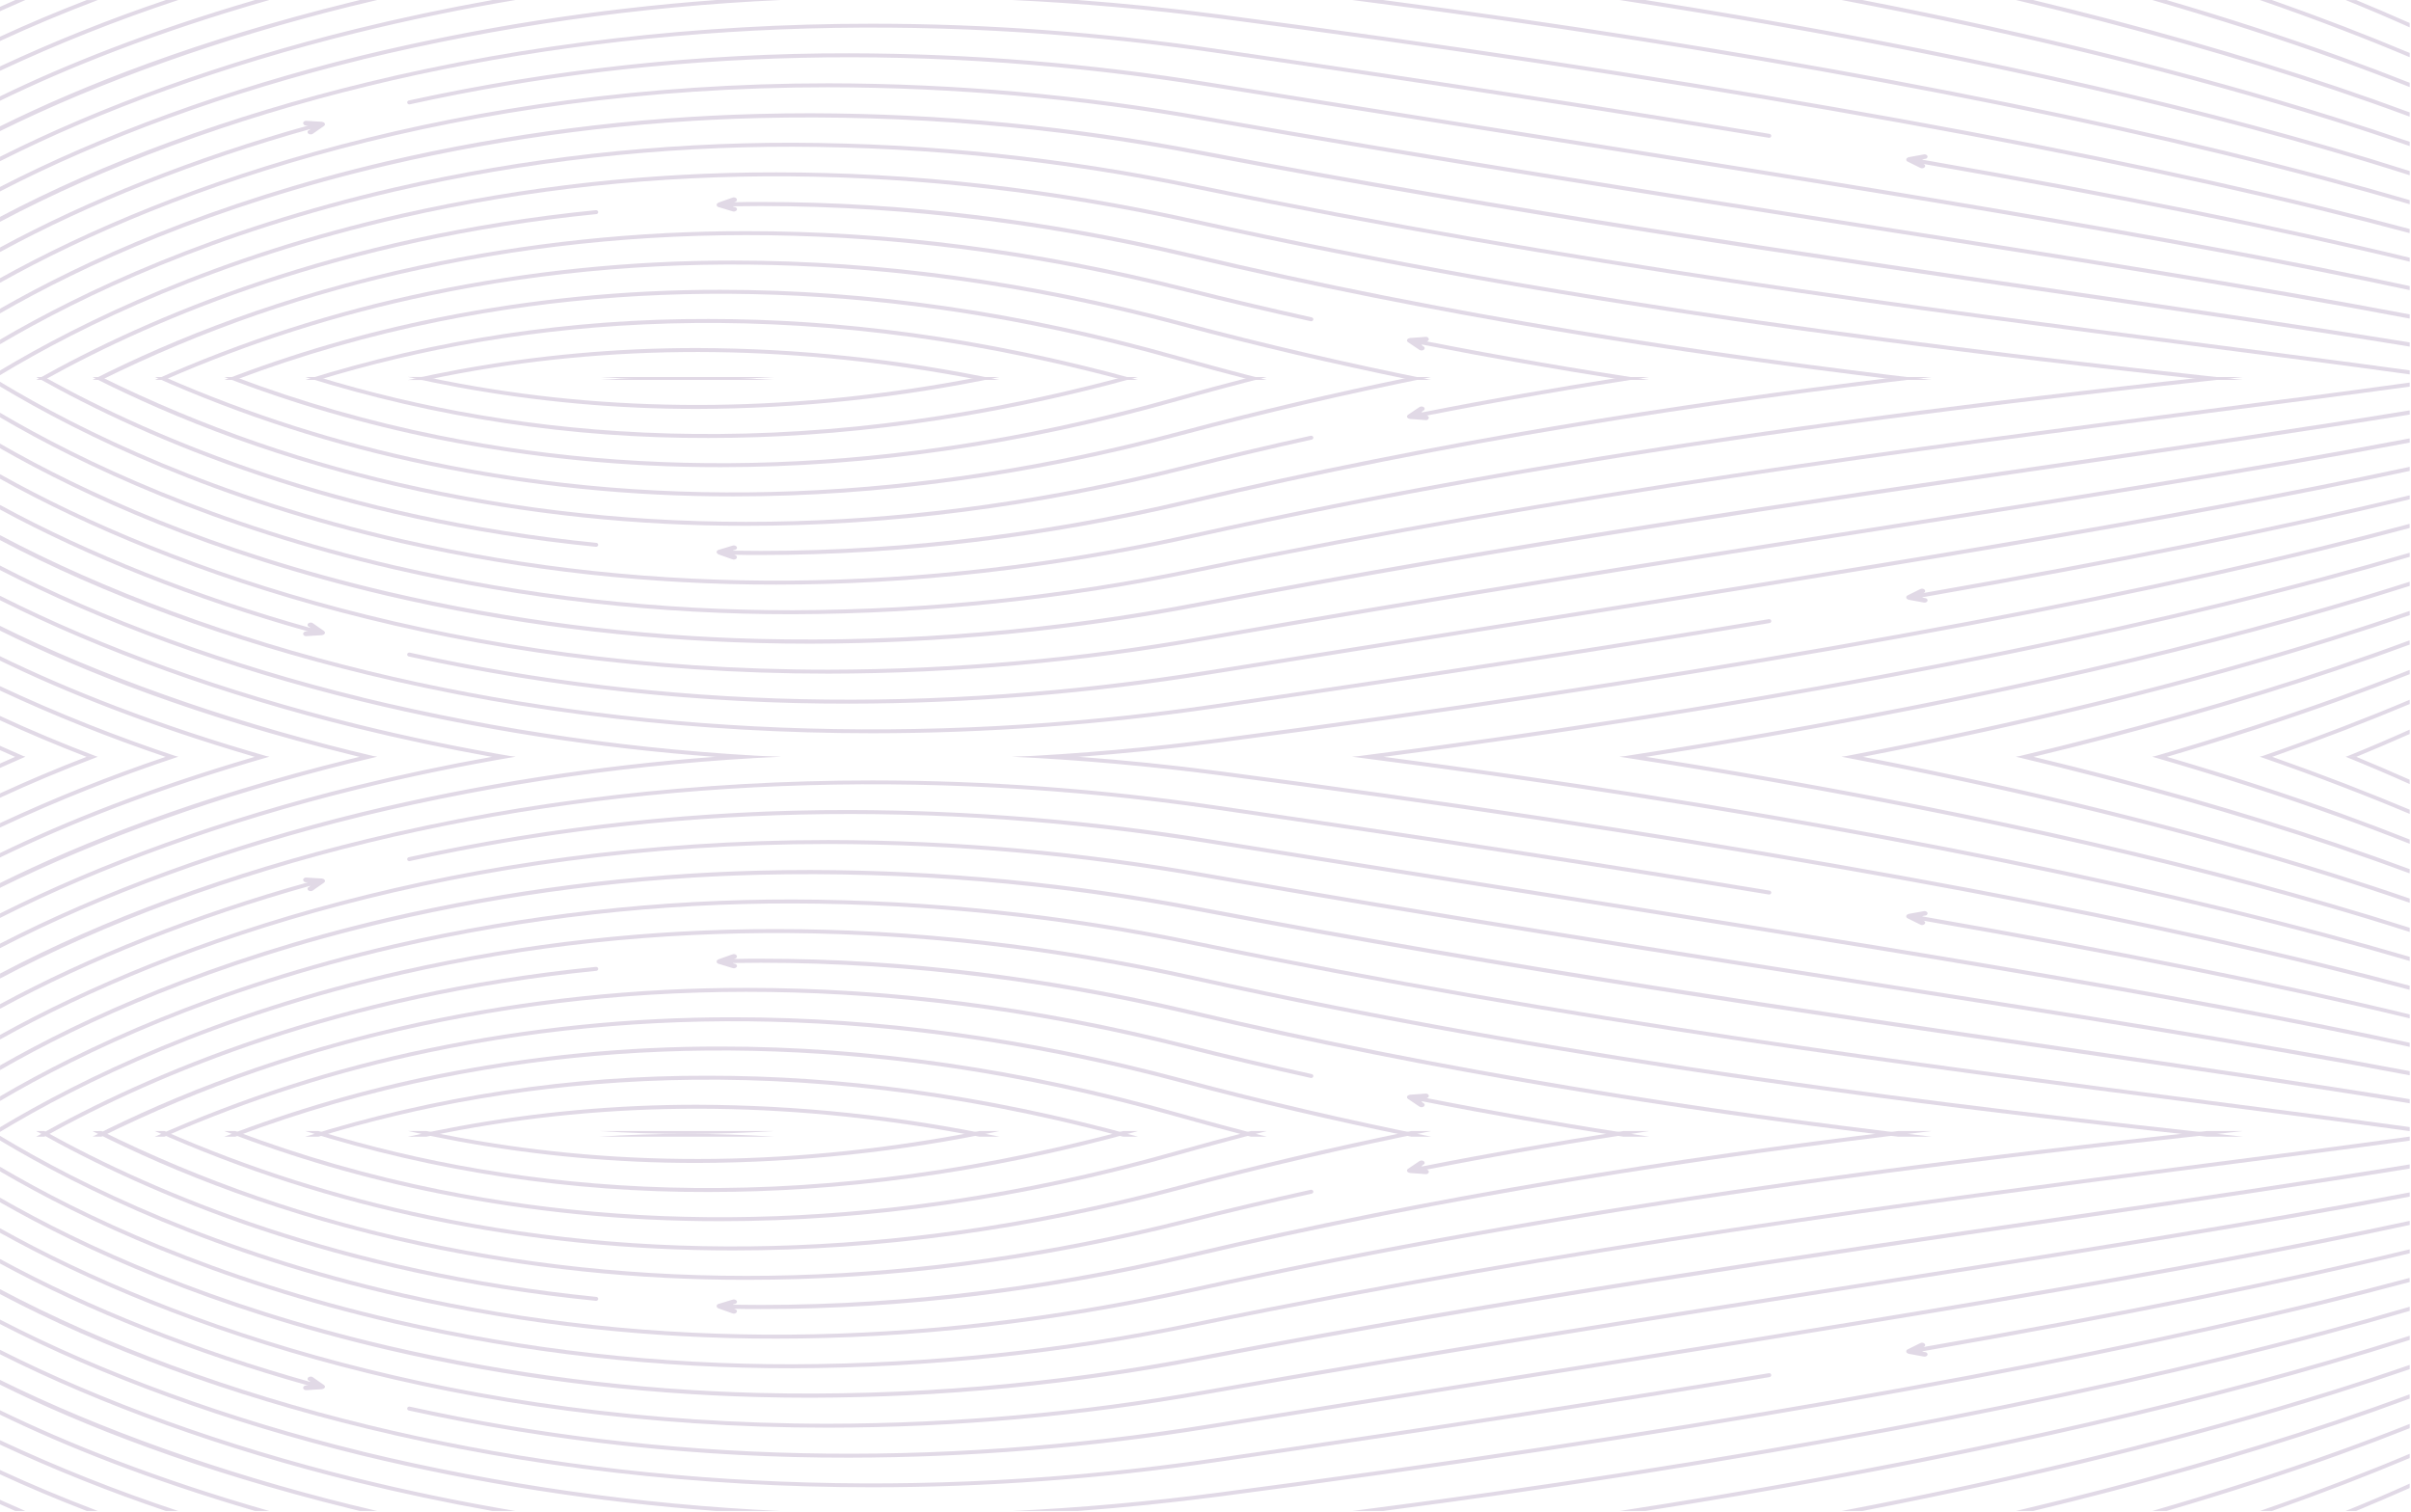 <svg viewBox="0 0 1177 738" fill="none" xmlns="http://www.w3.org/2000/svg" xmlns:anim="http://www.w3.org/2000/anim" anim="" anim:transform-origin="50% 50%" anim:duration="0.5" anim:ease="power1.inOut">
  <g id="d00de3fab60a21932ce262bcfdd9612d">
    <g id="ca9a841d718c58d23d52e63fc9a2b879" clip-path="url(#clip0_328_9254)">
      <path id="c4728f99641fe8d9ad870a5659996b0d" d="M12.331 369.578H7.508C4.977 368.473 2.461 367.356 -0.014 366.239V364.108C4.031 365.932 8.146 367.746 12.331 369.552V369.578ZM1176.34 358.363C1167.84 362.132 1159.14 365.861 1150.24 369.552H1145.12L1145.81 369.276C1156.3 365.024 1166.49 360.672 1176.37 356.22L1176.34 358.363ZM47.73 369.552H42.334C27.486 363.806 13.324 357.824 -0.014 351.67V349.54C14.899 356.456 30.814 363.127 47.73 369.552ZM1176.37 343.729C1166.12 348.024 1155.57 352.266 1144.73 356.456C1133.12 360.927 1121.22 365.309 1109.02 369.604H1103.12C1117.1 364.775 1130.71 359.809 1143.95 354.708C1155.13 350.413 1165.94 346.06 1176.37 341.651V343.729ZM87.058 369.578H81.004C53.365 360.253 26.323 349.431 0.014 337.168V335.012C28.241 348.216 57.311 359.76 87.058 369.578ZM1176.37 329.161C1165.52 333.456 1154.34 337.69 1142.82 341.862C1115.96 351.565 1087.4 360.848 1057.62 369.578H1050.68C1082.46 360.374 1113.04 350.54 1142.06 340.061C1153.89 335.792 1165.32 331.462 1176.37 327.071V329.161ZM131.545 369.578H124.555C72.826 354.405 31.82 338.023 -0.028 322.521V320.365C33.134 336.511 76.321 353.787 131.503 369.578H131.545ZM1176.37 314.698C1164.97 318.923 1153.14 323.108 1140.87 327.254C1095.06 342.73 1045.12 356.929 992.508 369.578H984.12C1039.55 356.43 1092.09 341.665 1140.13 325.44C1152.65 321.207 1164.71 316.938 1176.31 312.634L1176.37 314.698ZM171.712 366.593C175.757 367.584 179.9 368.579 184.141 369.578H175.752L171.138 368.447C96.425 349.974 40.516 327.978 -0.042 307.874V305.547C48.373 329.476 107.82 350.802 171.656 366.593H171.712ZM1176.37 300.34C1164.4 304.469 1151.93 308.571 1138.94 312.647C1070.62 334.105 992.424 353.406 909.169 369.578H898.977C985.797 353.025 1067.39 333.092 1138.3 310.819C1151.44 306.691 1164.13 302.505 1176.37 298.263V300.34ZM174.298 353.59C199.65 359.84 225.5 365.178 251.849 369.604H240.581C217.951 365.555 195.684 360.839 173.781 355.457C109.344 339.6 49.017 317.735 0.014 293.056V290.874C49.031 315.671 109.581 337.668 174.298 353.59ZM1176.37 286.062C1163.81 290.076 1150.7 294.069 1137.03 298.04C1042.48 325.532 926.589 350.211 803.181 369.578H790.598C918.508 349.948 1038.83 324.572 1136.41 296.199C1150.31 292.167 1163.63 288.104 1176.37 284.011V286.062ZM177.01 340.574C243.862 356.721 312.286 366.439 381.227 369.578H349.827C291.31 365.293 233.303 356.213 176.465 342.441C111.133 326.452 49.646 303.904 -0.014 278.304V276.109C49.66 301.839 111.371 324.52 176.982 340.534L177.01 340.574ZM1176.37 271.875C1163.24 275.732 1149.48 279.584 1135.1 283.432C1011.16 316.578 850.058 346.674 675.131 369.578H660.116C840.663 346.464 1007.23 315.671 1134.57 281.578C1149.16 277.678 1163.11 273.768 1176.4 269.85L1176.37 271.875ZM1176.37 257.78C1162.71 261.444 1148.31 265.126 1133.17 268.825C998.492 301.695 812.268 334.144 594.616 362.583C571.771 365.564 548.908 367.895 526.026 369.578H494.066C527.443 368 560.866 365.033 594.336 360.677C811.905 332.251 998.045 299.841 1132.6 266.971C1147.91 263.228 1162.48 259.494 1176.31 255.769L1176.37 257.78ZM1176.37 243.764C1113.57 258.99 1034.46 274.873 938.361 291.623C938.629 291.79 938.936 291.894 939.255 291.926L939.899 292.018C940.064 292.032 940.225 292.078 940.372 292.153C940.518 292.228 940.647 292.33 940.75 292.453C940.854 292.576 940.929 292.717 940.973 292.868C941.016 293.02 941.026 293.177 941.003 293.332C940.852 293.656 940.583 293.919 940.245 294.073C939.907 294.228 939.521 294.263 939.158 294.174L931.902 292.859C931.487 292.767 931.11 292.566 930.811 292.281C930.705 292.157 930.631 292.011 930.595 291.855C930.559 291.699 930.562 291.538 930.604 291.383C930.646 291.229 930.726 291.086 930.837 290.965C930.948 290.845 931.088 290.751 931.244 290.69L937.48 287.6C937.818 287.429 938.206 287.367 938.585 287.424C938.964 287.481 939.313 287.654 939.577 287.916C939.708 288.058 939.793 288.233 939.82 288.42C939.847 288.607 939.816 288.797 939.731 288.968C939.558 289.234 939.291 289.435 938.976 289.533C1035.72 272.677 1114.17 256.912 1176.37 241.832V243.764ZM1176.37 229.919C1062.61 254.546 905.478 279.369 730.033 307.085C684.736 314.238 637.886 321.64 590.659 329.227C532.474 338.659 473.545 343.449 414.502 343.545C342.146 343.672 270.017 335.943 199.547 320.51C199.285 320.447 199.059 320.292 198.916 320.076C198.772 319.861 198.723 319.601 198.778 319.352C198.842 319.104 199.006 318.889 199.236 318.754C199.466 318.619 199.744 318.574 200.009 318.629C324.298 346.03 455.633 348.949 590.366 327.32C637.593 319.747 684.456 312.345 729.754 305.179C900.417 278.225 1061.62 252.758 1176.01 228L1176.43 227.908L1176.37 229.919ZM1176.37 216.075C1102.2 230.196 1009.56 244.659 905.59 260.896C809.039 276.017 699.625 293.109 588.66 312.542C527.914 323.323 466.239 328.798 404.421 328.898C224.797 328.898 84.821 280.921 0.014 233.759V231.524C84.43 278.751 224.405 326.978 404.366 326.978C466.094 326.876 527.68 321.409 588.338 310.649C699.304 291.163 808.745 274.084 905.296 259.003C1007.48 243.028 1101.07 228.421 1176.37 214.037V216.075ZM1176.37 202.388C1127.77 210.276 1071 218.586 1007.86 227.763C881.473 246.171 738.212 266.971 586.689 295.87C523.817 307.976 459.817 314.143 395.642 314.278C387.253 314.278 378.865 314.168 370.476 313.949C309.235 312.425 248.349 304.675 188.88 290.834C103.108 270.692 40.684 242.121 0.014 218.849V216.588C40.558 239.886 103.08 268.706 189.383 288.902C248.705 302.708 309.442 310.436 370.532 311.95C442.939 313.678 515.319 307.634 586.269 293.937C737.849 265.012 881.137 244.198 1007.55 225.817C1070 216.745 1127.16 208.436 1176.37 200.363V202.388Z" fill="#E1D9E6"></path>
      <path id="fa56ec4ebf47db1822d9cd701cb40c28" d="M377.83 184.073C363.43 185.01 349.123 185.479 334.909 185.479C320.695 185.479 306.603 185.01 292.631 184.073H377.83Z" fill="#E1D9E6"></path>
      <path id="54448ab181859c40e86795acaa8af9b3" d="M208.159 184.073C213.481 185.203 218.883 186.273 224.363 187.281C305.452 202.217 390.469 201.112 478.1 184.073H487.886C439.4 194.275 389.879 199.499 340.194 199.653C301.174 199.677 262.243 196.155 223.944 189.134C215.471 187.574 207.199 185.874 199.128 184.033L208.159 184.073Z" fill="#E1D9E6"></path>
      <path id="66744d84f01c54fe5083c4994adce76e" d="M155.494 184.073C251.961 213.564 384.527 228.105 548.2 184.073H555.54C478.645 205.385 408.672 213.84 345.828 213.826C278.936 214.05 212.454 204 149.007 184.073H155.494Z" fill="#E1D9E6"></path>
      <path id="d95b43330bec9b4a7356abaf62580a5b" d="M114.894 184.073C147.105 196.224 180.36 205.769 214.297 212.604C328.156 235.586 449.174 229.302 574.176 193.934C586.348 190.489 598.498 187.202 610.624 184.073H618.411C603.899 187.754 589.35 191.659 574.763 195.787C498.75 217.311 424.176 228.079 351.742 228.079C305.4 228.146 259.182 223.588 213.864 214.484C178.168 207.306 143.229 197.128 109.469 184.073H114.894Z" fill="#E1D9E6"></path>
      <path id="bc51accdc113241b7a19132b22e1c4b7" d="M80.292 184.073C121.655 202.194 165.001 216.007 209.558 225.265C325.598 249.563 448.992 244.632 576.189 210.605C614.119 200.468 651.783 191.685 688.902 184.073H698.688C658.606 192.106 617.866 201.48 576.818 212.459C502.343 232.378 429.209 242.358 358.047 242.358C307.978 242.426 258.052 237.325 209.166 227.145C163.049 217.568 118.231 203.118 75.566 184.073H80.292Z" fill="#E1D9E6"></path>
      <path id="39233eeeebc7a31765d518a596d4b55f" d="M49.52 184.073C98.631 208.358 150.918 226.482 205.042 237.979C323.263 263.526 448.81 259.937 578.216 227.343C598.349 222.267 619.096 217.35 639.885 212.748C640.15 212.693 640.428 212.738 640.658 212.873C640.888 213.008 641.052 213.223 641.116 213.471C641.147 213.595 641.151 213.723 641.129 213.848C641.108 213.973 641.059 214.093 640.988 214.201C640.916 214.309 640.823 214.402 640.713 214.475C640.603 214.549 640.478 214.601 640.347 214.629C619.585 219.23 598.852 224.121 578.748 229.196C505.95 247.604 434.368 256.715 364.618 256.715C310.767 256.798 257.078 251.144 204.58 239.86C138.186 225.515 85.017 204.36 45.2 184.125L49.52 184.073Z" fill="#E1D9E6"></path>
      <path id="d7b0dcbdbbb6da94058b1d58bff7bd37" d="M805.04 184.073C769.557 189.463 733.263 195.682 696.465 202.887C696.768 202.926 697.045 203.068 697.243 203.286C697.442 203.504 697.548 203.784 697.542 204.071C697.505 204.24 697.433 204.401 697.331 204.544C697.228 204.687 697.096 204.81 696.943 204.905C696.79 205 696.618 205.066 696.438 205.099C696.258 205.132 696.072 205.131 695.892 205.096L688.454 204.57C688.231 204.561 688.011 204.508 687.811 204.412C687.607 204.351 687.417 204.252 687.252 204.123C687.119 204.024 687.014 203.896 686.946 203.751C686.877 203.605 686.847 203.446 686.858 203.287C686.869 203.128 686.921 202.974 687.009 202.838C687.097 202.702 687.219 202.588 687.364 202.506L692.956 198.746C693.278 198.541 693.661 198.439 694.049 198.456C694.437 198.473 694.809 198.606 695.109 198.838C695.26 198.96 695.373 199.12 695.435 199.298C695.496 199.477 695.505 199.667 695.459 199.85C695.319 200.323 694.83 200.455 694.41 200.757C694.306 200.835 694.219 200.933 694.157 201.044C694.094 201.155 694.057 201.276 694.047 201.402C727.321 194.828 760.19 189.121 792.429 184.073H805.04Z" fill="#E1D9E6"></path>
      <path id="a102efb720f69c500490d2140e95a4bd" d="M21.656 184.073C76.335 214.497 166.79 252.652 291.065 265.038C291.336 265.05 291.591 265.163 291.773 265.352C291.955 265.54 292.05 265.789 292.037 266.044C292.024 266.298 291.904 266.538 291.704 266.709C291.503 266.88 291.238 266.97 290.968 266.958H290.856C164.274 254.349 72.644 215.049 18.077 184.309L17.657 184.073H21.656Z" fill="#E1D9E6"></path>
      <path id="6d55d91b3d390e1957199b88331dd005" d="M942.988 184.073C832.456 196.944 707.678 215.799 580.733 245.868C510.228 262.54 439.946 270.968 371.525 270.968C367.079 270.968 362.619 270.968 358.173 270.85H358.313C358.508 270.85 358.704 270.968 358.9 271.047C359.065 271.084 359.219 271.157 359.35 271.259C359.482 271.361 359.586 271.49 359.656 271.636C359.726 271.781 359.76 271.941 359.755 272.1C359.75 272.26 359.706 272.417 359.627 272.559C359.404 272.851 359.082 273.063 358.714 273.161C358.345 273.259 357.953 273.237 357.6 273.098L350.847 270.705C350.649 270.634 350.468 270.527 350.316 270.389C350.15 270.282 350.015 270.137 349.924 269.968C349.856 269.82 349.825 269.66 349.832 269.498C349.839 269.337 349.884 269.179 349.965 269.036C350.045 268.894 350.159 268.77 350.297 268.674C350.435 268.578 350.595 268.513 350.763 268.483L357.684 266.379C358.04 266.255 358.431 266.249 358.791 266.362C359.152 266.474 359.461 266.698 359.669 266.997C359.758 267.166 359.792 267.356 359.767 267.543C359.743 267.73 359.66 267.906 359.529 268.049C359.194 268.456 358.676 268.456 358.131 268.627C357.979 268.684 357.837 268.765 357.712 268.864C430.3 270.074 505.125 261.712 580.215 243.962C701.121 215.352 820.055 196.892 926.575 184.073H942.988Z" fill="#E1D9E6"></path>
      <path id="0dc4974c23fca98fbe08d3a3f54e3dee" d="M1094.88 184.073C954.928 199.285 772.353 220.558 582.718 262.5C513.625 277.778 445.595 285.431 379.074 285.417C317.497 285.522 256.125 278.748 196.248 265.235C105.499 244.645 39.929 212.643 0.014 188.687V186.413C39.663 210.355 105.401 242.647 196.737 263.368C318.957 291.097 448.656 290.177 582.243 260.633C764.174 220.387 939.577 199.166 1077.16 184.073H1094.88Z" fill="#E1D9E6"></path>
      <path id="c38c97d33a2fc060b7b529ecfb3a2209" d="M1176.37 188.753C1146.14 192.895 1112.81 197.194 1076.94 201.809C938.375 219.664 765.894 241.832 584.703 279.185C519.791 292.754 453.511 299.693 387.015 299.88C321.467 299.992 256.145 292.646 192.473 278.002C104.394 257.622 40.432 227.461 0.028 203.781V201.52C40.209 225.186 104.268 255.637 192.962 276.135C256.475 290.738 321.632 298.062 387.015 297.947C453.36 297.773 519.49 290.861 584.256 277.331C765.586 239.991 938.067 217.784 1076.66 199.929C1112.32 195.34 1145.81 191.028 1176.37 186.781V188.753Z" fill="#E1D9E6"></path>
      <path id="ce406f3669d511087465a6f3eef2d338" d="M151.425 306.507C151.363 306.411 151.288 306.322 151.202 306.244C150.796 305.942 150.293 305.81 150.167 305.337C150.123 305.152 150.135 304.959 150.202 304.78C150.268 304.601 150.387 304.443 150.545 304.324C150.847 304.095 151.221 303.965 151.61 303.953C151.998 303.941 152.38 304.048 152.698 304.259L158.164 308.085C158.308 308.167 158.427 308.282 158.513 308.418C158.599 308.554 158.648 308.708 158.656 308.866C158.664 309.024 158.631 309.181 158.56 309.325C158.489 309.468 158.382 309.593 158.248 309.689C158.088 309.825 157.896 309.924 157.689 309.978C157.488 310.072 157.269 310.125 157.046 310.136L149.594 310.57C149.231 310.635 148.855 310.563 148.548 310.368C148.241 310.173 148.029 309.872 147.958 309.531C147.98 309.196 148.136 308.882 148.396 308.652C148.656 308.422 149 308.295 149.356 308.295H149.999C150.153 308.308 150.307 308.308 150.461 308.295C95.195 292.807 43.172 272.164 0.014 248.761V246.539C43.354 270.14 95.726 290.979 151.425 306.559" fill="#E1D9E6"></path>
      <path id="1127f32f8d8ebe7ca0f6c7a2c7a45f50" d="M179.848 327.61C308.569 358.876 451.201 364.542 592.281 344.005C698.185 328.609 786.865 314.961 863.494 302.313C863.626 302.29 863.762 302.292 863.893 302.319C864.024 302.346 864.149 302.396 864.259 302.468C864.37 302.54 864.464 302.632 864.536 302.739C864.609 302.845 864.658 302.964 864.682 303.089C864.727 303.339 864.666 303.596 864.512 303.805C864.358 304.014 864.123 304.158 863.857 304.206C787.229 316.828 698.521 330.502 592.63 345.859C537.459 353.907 481.713 357.964 425.882 357.995C340.879 357.995 257.553 348.436 179.345 329.437C112.097 313.107 50.065 290.19 0.014 263.697V261.291C50.344 288.021 113.258 311.451 179.848 327.596" fill="#E1D9E6"></path>
    </g>
    <g id="ab2f2403070474398ecc2542ffd22b4a" clip-path="url(#clip1_328_9254)">
      <path id="0d7e1fdc548e325c9e76115c519fe9dd" d="M12.331 0H7.508C4.977 1.105 2.461 2.222 -0.014 3.339V5.47C4.031 3.646 8.146 1.832 12.331 0.026V0ZM1176.34 11.216C1167.84 7.446 1159.14 3.717 1150.24 0.026H1145.12L1145.81 0.303C1156.3 4.554 1166.49 8.906 1176.37 13.358L1176.34 11.216ZM47.73 0.026H42.334C27.486 5.772 13.324 11.754 -0.014 17.908V20.038C14.899 13.122 30.814 6.451 47.73 0.026ZM1176.37 25.849C1166.12 21.554 1155.57 17.312 1144.73 13.122C1133.12 8.652 1121.22 4.269 1109.02 -0.026H1103.12C1117.1 4.804 1130.71 9.769 1143.95 14.87C1155.13 19.165 1165.94 23.518 1176.37 27.927V25.849ZM87.058 0H81.004C53.365 9.325 26.323 20.147 0.014 32.41V34.566C28.241 21.362 57.311 9.818 87.058 0ZM1176.37 40.417C1165.52 36.122 1154.34 31.888 1142.82 27.716C1115.96 18.013 1087.4 8.73 1057.62 0H1050.68C1082.46 9.204 1113.04 19.038 1142.06 29.517C1153.89 33.786 1165.32 38.116 1176.37 42.508V40.417ZM131.545 0H124.555C72.826 15.173 31.82 31.555 -0.028 47.057V49.213C33.134 33.067 76.321 15.791 131.503 0H131.545ZM1176.37 54.88C1164.97 50.655 1153.14 46.47 1140.87 42.324C1095.06 26.848 1045.12 12.649 992.508 0H984.12C1039.55 13.148 1092.09 27.913 1140.13 44.138C1152.65 48.372 1164.71 52.64 1176.31 56.944L1176.37 54.88ZM171.712 2.985C175.757 1.994 179.9 0.999 184.141 0H175.752L171.138 1.131C96.425 19.604 40.516 41.6 -0.042 61.704V64.031C48.373 40.102 107.82 18.776 171.656 2.985H171.712ZM1176.37 69.238C1164.4 65.109 1151.93 61.007 1138.94 56.931C1070.62 35.473 992.424 16.172 909.169 0H898.977C985.797 16.553 1067.39 36.486 1138.3 58.759C1151.44 62.887 1164.13 67.073 1176.37 71.315V69.238ZM174.298 15.988C199.65 9.738 225.5 4.4 251.849 -0.026H240.581C217.951 4.023 195.684 8.739 173.781 14.121C109.344 29.978 49.017 51.843 0.014 76.522V78.704C49.031 53.907 109.581 31.91 174.298 15.988ZM1176.37 83.516C1163.81 79.502 1150.7 75.509 1137.03 71.538C1042.48 44.046 926.589 19.367 803.181 0H790.598C918.508 19.63 1038.83 45.006 1136.41 73.379C1150.31 77.411 1163.63 81.474 1176.37 85.567V83.516ZM177.01 29.005C243.862 12.857 312.286 3.139 381.227 0H349.827C291.31 4.285 233.303 13.365 176.465 27.138C111.133 43.126 49.646 65.674 -0.014 91.274V93.469C49.66 67.739 111.371 45.058 176.982 29.044L177.01 29.005ZM1176.37 97.703C1163.24 93.846 1149.48 89.994 1135.1 86.146C1011.16 53 850.058 22.904 675.131 0H660.116C840.663 23.114 1007.23 53.907 1134.57 88C1149.16 91.9 1163.11 95.81 1176.4 99.728L1176.37 97.703ZM1176.37 111.798C1162.71 108.134 1148.31 104.452 1133.17 100.753C998.492 67.883 812.268 35.434 594.616 6.995C571.771 4.014 548.908 1.683 526.026 0H494.066C527.443 1.578 560.866 4.545 594.336 8.901C811.905 37.328 998.045 69.737 1132.6 102.607C1147.91 106.35 1162.48 110.084 1176.31 113.809L1176.37 111.798ZM1176.37 125.814C1113.57 110.588 1034.46 94.705 938.361 77.955C938.629 77.788 938.936 77.684 939.255 77.652L939.899 77.56C940.064 77.546 940.225 77.5 940.372 77.425C940.518 77.35 940.647 77.248 940.75 77.126C940.854 77.002 940.929 76.861 940.973 76.71C941.016 76.558 941.026 76.401 941.003 76.246C940.852 75.922 940.583 75.659 940.245 75.505C939.907 75.35 939.521 75.315 939.158 75.404L931.902 76.719C931.487 76.811 931.11 77.012 930.811 77.297C930.705 77.421 930.631 77.567 930.595 77.723C930.559 77.879 930.562 78.04 930.604 78.195C930.646 78.349 930.726 78.492 930.837 78.613C930.948 78.733 931.088 78.828 931.244 78.888L937.48 81.978C937.818 82.149 938.206 82.211 938.585 82.154C938.964 82.097 939.313 81.924 939.577 81.662C939.708 81.52 939.793 81.345 939.82 81.158C939.847 80.971 939.816 80.781 939.731 80.611C939.558 80.344 939.291 80.144 938.976 80.045C1035.72 96.901 1114.17 112.666 1176.37 127.746V125.814ZM1176.37 139.659C1062.61 115.032 905.478 90.209 730.033 62.493C684.736 55.34 637.886 47.938 590.659 40.351C532.474 30.919 473.545 26.129 414.502 26.033C342.146 25.906 270.017 33.636 199.547 49.068C199.285 49.131 199.059 49.286 198.916 49.502C198.772 49.717 198.723 49.977 198.778 50.226C198.842 50.474 199.006 50.689 199.236 50.824C199.466 50.959 199.744 51.004 200.009 50.949C324.298 23.548 455.633 20.629 590.366 42.258C637.593 49.831 684.456 57.233 729.754 64.399C900.417 91.353 1061.62 116.82 1176.01 141.578L1176.43 141.67L1176.37 139.659ZM1176.37 153.503C1102.2 139.382 1009.56 124.92 905.59 108.682C809.039 93.561 699.625 76.469 588.66 57.036C527.914 46.255 466.239 40.78 404.421 40.68C224.797 40.68 84.821 88.657 0.014 135.819V138.055C84.43 90.827 224.405 42.6 404.366 42.6C466.094 42.702 527.68 48.169 588.338 58.929C699.304 78.415 808.745 95.494 905.296 110.575C1007.48 126.55 1101.07 141.157 1176.37 155.541V153.503ZM1176.37 167.19C1127.77 159.302 1071 150.992 1007.86 141.815C881.473 123.407 738.212 102.607 586.689 73.708C523.817 61.602 459.817 55.435 395.642 55.301C387.253 55.301 378.865 55.41 370.476 55.629C309.235 57.153 248.349 64.903 188.88 78.744C103.108 98.886 40.684 127.457 0.014 150.729V152.991C40.558 129.692 103.08 100.872 189.383 80.676C248.705 66.87 309.442 59.142 370.532 57.628C442.939 55.9 515.319 61.944 586.269 75.641C737.849 104.567 881.137 125.38 1007.55 143.761C1070 152.833 1127.16 161.142 1176.37 169.215V167.19Z" fill="#E1D9E6"></path>
      <path id="f87bd7cb89f3301d9e01e25e144c76b1" d="M377.83 185.506C363.43 184.568 349.123 184.099 334.909 184.099C320.695 184.099 306.603 184.568 292.631 185.506H377.83Z" fill="#E1D9E6"></path>
      <path id="c5dd64708d4442e6e96d8f6c50a38c51" d="M208.159 185.506C213.481 184.375 218.883 183.306 224.363 182.298C305.452 167.361 390.469 168.466 478.1 185.506H487.886C439.4 175.303 389.879 170.079 340.194 169.925C301.174 169.901 262.243 173.423 223.944 180.444C215.471 182.004 207.199 183.704 199.128 185.545L208.159 185.506Z" fill="#E1D9E6"></path>
      <path id="21d0c60abe9bb32a36101d42beb2cf9d" d="M155.494 185.506C251.961 156.015 384.527 141.473 548.2 185.506H555.54C478.645 164.193 408.672 155.739 345.828 155.752C278.936 155.528 212.454 165.578 149.007 185.506H155.494Z" fill="#E1D9E6"></path>
      <path id="239493a7bb6fba31304f9313cecc6061" d="M114.894 185.506C147.105 173.355 180.36 163.81 214.297 156.974C328.156 133.992 449.174 140.276 574.176 175.645C586.348 179.089 598.498 182.376 610.624 185.506H618.411C603.899 181.824 589.35 177.919 574.763 173.791C498.75 152.267 424.176 141.499 351.742 141.499C305.4 141.432 259.182 145.99 213.864 155.094C178.168 162.272 143.229 172.45 109.469 185.506H114.894Z" fill="#E1D9E6"></path>
      <path id="12b5d93db9a5a2e01d4c141bcf451127" d="M80.292 185.506C121.655 167.384 165.001 153.571 209.558 144.313C325.598 120.015 448.992 124.946 576.189 158.973C614.119 169.11 651.783 177.893 688.902 185.506H698.688C658.606 177.472 617.866 168.098 576.818 157.119C502.343 137.2 429.209 127.221 358.047 127.221C307.978 127.152 258.052 132.253 209.166 142.433C163.049 152.01 118.231 166.46 75.566 185.506H80.292Z" fill="#E1D9E6"></path>
      <path id="d231f20755f915bbc076b6a4f303ea03" d="M49.52 185.506C98.631 161.22 150.918 143.096 205.042 131.599C323.263 106.052 448.81 109.641 578.216 142.235C598.349 147.311 619.096 152.228 639.885 156.83C640.15 156.885 640.428 156.84 640.658 156.705C640.888 156.57 641.052 156.355 641.116 156.107C641.147 155.983 641.151 155.855 641.129 155.73C641.108 155.605 641.059 155.485 640.988 155.377C640.916 155.269 640.823 155.176 640.713 155.103C640.603 155.03 640.478 154.977 640.347 154.95C619.585 150.348 598.852 145.457 578.748 140.382C505.95 121.974 434.368 112.863 364.618 112.863C310.767 112.78 257.078 118.434 204.58 129.719C138.186 144.063 85.017 165.218 45.2 185.453L49.52 185.506Z" fill="#E1D9E6"></path>
      <path id="b0037da65daa03e10e767eb86812682d" d="M805.04 185.506C769.557 180.115 733.263 173.896 696.465 166.691C696.768 166.652 697.045 166.51 697.243 166.292C697.442 166.074 697.548 165.795 697.542 165.507C697.505 165.338 697.433 165.177 697.331 165.034C697.228 164.891 697.096 164.768 696.943 164.673C696.79 164.578 696.618 164.512 696.438 164.479C696.258 164.446 696.072 164.447 695.892 164.482L688.454 165.008C688.231 165.017 688.011 165.07 687.811 165.166C687.607 165.227 687.417 165.326 687.252 165.455C687.119 165.554 687.014 165.682 686.946 165.827C686.877 165.973 686.847 166.132 686.858 166.291C686.869 166.45 686.921 166.604 687.009 166.74C687.097 166.876 687.219 166.99 687.364 167.072L692.956 170.832C693.278 171.037 693.661 171.139 694.049 171.122C694.437 171.105 694.809 170.972 695.109 170.74C695.26 170.618 695.373 170.459 695.435 170.28C695.496 170.102 695.505 169.911 695.459 169.728C695.319 169.255 694.83 169.123 694.41 168.821C694.306 168.743 694.219 168.645 694.157 168.534C694.094 168.424 694.057 168.302 694.047 168.177C727.321 174.751 760.19 180.457 792.429 185.506H805.04Z" fill="#E1D9E6"></path>
      <path id="207d56197869c99f4ae26ad1d9ae0956" d="M21.656 185.506C76.335 155.081 166.79 116.926 291.065 104.54C291.336 104.528 291.591 104.415 291.773 104.226C291.955 104.038 292.05 103.789 292.037 103.534C292.024 103.28 291.904 103.04 291.704 102.869C291.503 102.698 291.238 102.608 290.968 102.62H290.856C164.274 115.229 72.644 154.529 18.077 185.269L17.657 185.506H21.656Z" fill="#E1D9E6"></path>
      <path id="61d210c2fa74b13eae16ddee712af6e2" d="M942.988 185.506C832.456 172.634 707.678 153.779 580.733 123.71C510.228 107.038 439.946 98.61 371.525 98.61C367.079 98.61 362.619 98.61 358.173 98.728H358.313C358.508 98.728 358.704 98.61 358.9 98.531C359.065 98.494 359.219 98.421 359.35 98.319C359.482 98.217 359.586 98.088 359.656 97.942C359.726 97.797 359.76 97.638 359.755 97.478C359.75 97.318 359.706 97.161 359.627 97.019C359.404 96.727 359.082 96.515 358.714 96.417C358.345 96.319 357.953 96.341 357.6 96.48L350.847 98.873C350.649 98.944 350.468 99.051 350.316 99.189C350.15 99.296 350.015 99.441 349.924 99.61C349.856 99.758 349.825 99.919 349.832 100.08C349.839 100.241 349.884 100.399 349.965 100.542C350.045 100.684 350.159 100.808 350.297 100.904C350.435 101 350.595 101.065 350.763 101.095L357.684 103.199C358.04 103.323 358.431 103.329 358.791 103.216C359.152 103.104 359.461 102.88 359.669 102.581C359.758 102.412 359.792 102.222 359.767 102.035C359.743 101.848 359.66 101.672 359.529 101.529C359.194 101.122 358.676 101.122 358.131 100.951C357.979 100.894 357.837 100.813 357.712 100.714C430.3 99.504 505.125 107.866 580.215 125.616C701.121 154.226 820.055 172.686 926.575 185.506H942.988Z" fill="#E1D9E6"></path>
      <path id="6cfcf847f0786fc92f0a3eb4b31dafe8" d="M1094.88 185.506C954.928 170.293 772.353 149.02 582.718 107.078C513.625 91.8 445.595 84.148 379.074 84.161C317.497 84.056 256.125 90.83 196.248 104.343C105.499 124.933 39.929 156.935 0.014 180.891V183.165C39.663 159.223 105.401 126.931 196.737 106.21C318.957 78.481 448.656 79.401 582.243 108.945C764.174 149.191 939.577 170.412 1077.16 185.506H1094.88Z" fill="#E1D9E6"></path>
      <path id="fde96b94e95d1fae50f149ad60768655" d="M1176.37 180.825C1146.14 176.684 1112.81 172.384 1076.94 167.769C938.375 149.914 765.894 127.746 584.703 90.393C519.791 76.824 453.511 69.885 387.015 69.698C321.467 69.586 256.145 76.932 192.473 91.576C104.394 111.956 40.432 142.117 0.028 165.797V168.058C40.209 144.392 104.268 113.941 192.962 93.443C256.475 78.84 321.632 71.516 387.015 71.631C453.36 71.805 519.49 78.717 584.256 92.247C765.586 129.587 938.067 151.794 1076.66 169.649C1112.32 174.238 1145.81 178.551 1176.37 182.797V180.825Z" fill="#E1D9E6"></path>
      <path id="168099e02a75c944c869133bf40a9ae4" d="M151.425 63.071C151.363 63.167 151.288 63.256 151.202 63.334C150.796 63.636 150.293 63.768 150.167 64.241C150.123 64.426 150.135 64.62 150.202 64.799C150.268 64.978 150.387 65.135 150.545 65.254C150.847 65.483 151.221 65.614 151.61 65.625C151.998 65.637 152.38 65.53 152.698 65.32L158.164 61.493C158.308 61.411 158.427 61.296 158.513 61.16C158.599 61.024 158.648 60.87 158.656 60.712C158.664 60.554 158.631 60.397 158.56 60.253C158.489 60.11 158.382 59.985 158.248 59.889C158.088 59.754 157.896 59.654 157.689 59.6C157.488 59.506 157.269 59.453 157.046 59.442L149.594 59.008C149.231 58.943 148.855 59.015 148.548 59.21C148.241 59.405 148.029 59.706 147.958 60.047C147.98 60.382 148.136 60.697 148.396 60.926C148.656 61.156 149 61.284 149.356 61.283H149.999C150.153 61.27 150.307 61.27 150.461 61.283C95.195 76.771 43.172 97.414 0.014 120.817V123.039C43.354 99.439 95.726 78.599 151.425 63.019" fill="#E1D9E6"></path>
      <path id="4978d5c45c3b22e349c0a34e1ace22cf" d="M179.848 41.969C308.569 10.703 451.201 5.036 592.281 25.573C698.185 40.969 786.865 54.617 863.494 67.265C863.626 67.288 863.762 67.286 863.893 67.259C864.024 67.233 864.149 67.182 864.259 67.11C864.37 67.038 864.464 66.946 864.536 66.839C864.609 66.733 864.658 66.614 864.682 66.49C864.727 66.239 864.666 65.982 864.512 65.773C864.358 65.564 864.123 65.42 863.857 65.372C787.229 52.75 698.521 39.076 592.63 23.719C537.459 15.671 481.713 11.614 425.882 11.583C340.879 11.583 257.553 21.142 179.345 40.141C112.097 56.471 50.065 79.388 0.014 105.881V108.287C50.344 81.557 113.258 58.127 179.848 41.982" fill="#E1D9E6"></path>
    </g>
    <g id="d86df88b573b94bb8dcc4470043f7fe6" clip-path="url(#clip2_328_9254)">
      <path id="dabca554822b4ee5731f0380c6010b64" d="M12.331 369.46H7.508C4.977 370.565 2.461 371.682 -0.014 372.799V374.93C4.031 373.106 8.146 371.292 12.331 369.486V369.46ZM1176.34 380.675C1167.84 376.906 1159.14 373.177 1150.24 369.486H1145.12L1145.81 369.762C1156.3 374.014 1166.49 378.366 1176.37 382.818L1176.34 380.675ZM47.73 369.486H42.334C27.486 375.232 13.324 381.214 -0.014 387.368V389.498C14.899 382.582 30.814 375.911 47.73 369.486ZM1176.37 395.309C1166.12 391.014 1155.57 386.772 1144.73 382.582C1133.12 378.111 1121.22 373.729 1109.02 369.434H1103.12C1117.1 374.263 1130.71 379.229 1143.95 384.33C1155.13 388.625 1165.94 392.978 1176.37 397.387V395.309ZM87.058 369.46H81.004C53.365 378.785 26.323 389.607 0.014 401.87V404.026C28.241 390.822 57.311 379.278 87.058 369.46ZM1176.37 409.877C1165.52 405.582 1154.34 401.348 1142.82 397.176C1115.96 387.473 1087.4 378.19 1057.62 369.46H1050.68C1082.46 378.664 1113.04 388.498 1142.06 398.977C1153.89 403.246 1165.32 407.576 1176.37 411.967V409.877ZM131.545 369.46H124.555C72.826 384.633 31.82 401.015 -0.028 416.517V418.673C33.134 402.527 76.321 385.251 131.503 369.46H131.545ZM1176.37 424.34C1164.97 420.115 1153.14 415.93 1140.87 411.784C1095.06 396.308 1045.12 382.109 992.508 369.46H984.12C1039.55 382.608 1092.09 397.373 1140.13 413.598C1152.65 417.831 1164.71 422.1 1176.31 426.404L1176.37 424.34ZM171.712 372.445C175.757 371.454 179.9 370.459 184.141 369.46H175.752L171.138 370.591C96.425 389.064 40.516 411.06 -0.042 431.164V433.491C48.373 409.562 107.82 388.236 171.656 372.445H171.712ZM1176.37 438.698C1164.4 434.569 1151.93 430.467 1138.94 426.391C1070.62 404.933 992.424 385.632 909.169 369.46H898.977C985.797 386.013 1067.39 405.946 1138.3 428.219C1151.44 432.347 1164.13 436.533 1176.37 440.775V438.698ZM174.298 385.448C199.65 379.198 225.5 373.86 251.849 369.434H240.581C217.951 373.483 195.684 378.199 173.781 383.581C109.344 399.438 49.017 421.303 0.014 445.982V448.164C49.031 423.367 109.581 401.37 174.298 385.448ZM1176.37 452.976C1163.81 448.962 1150.7 444.969 1137.03 440.998C1042.48 413.506 926.589 388.827 803.181 369.46H790.598C918.508 389.09 1038.83 414.466 1136.41 442.839C1150.31 446.871 1163.63 450.934 1176.37 455.027V452.976ZM177.01 398.464C243.862 382.317 312.286 372.599 381.227 369.46H349.827C291.31 373.745 233.303 382.825 176.465 396.597C111.133 412.586 49.646 435.134 -0.014 460.734V462.929C49.66 437.199 111.371 414.518 176.982 398.504L177.01 398.464ZM1176.37 467.163C1163.24 463.306 1149.48 459.454 1135.1 455.606C1011.16 422.46 850.058 392.364 675.131 369.46H660.116C840.663 392.574 1007.23 423.367 1134.57 457.46C1149.16 461.36 1163.11 465.27 1176.4 469.188L1176.37 467.163ZM1176.37 481.258C1162.71 477.594 1148.31 473.912 1133.17 470.213C998.492 437.343 812.268 404.894 594.616 376.455C571.771 373.474 548.908 371.143 526.026 369.46H494.066C527.443 371.038 560.866 374.005 594.336 378.361C811.905 406.787 998.045 439.197 1132.6 472.067C1147.91 475.81 1162.48 479.544 1176.31 483.269L1176.37 481.258ZM1176.37 495.274C1113.57 480.048 1034.46 464.165 938.361 447.415C938.629 447.248 938.936 447.144 939.255 447.112L939.899 447.02C940.064 447.006 940.225 446.96 940.372 446.885C940.518 446.81 940.647 446.708 940.75 446.585C940.854 446.462 940.929 446.321 940.973 446.17C941.016 446.018 941.026 445.861 941.003 445.706C940.852 445.382 940.583 445.119 940.245 444.965C939.907 444.81 939.521 444.775 939.158 444.864L931.902 446.179C931.487 446.271 931.11 446.472 930.811 446.757C930.705 446.881 930.631 447.027 930.595 447.183C930.559 447.339 930.562 447.5 930.604 447.655C930.646 447.809 930.726 447.952 930.837 448.073C930.948 448.193 931.088 448.287 931.244 448.348L937.48 451.438C937.818 451.609 938.206 451.671 938.585 451.614C938.964 451.557 939.313 451.384 939.577 451.122C939.708 450.98 939.793 450.805 939.82 450.618C939.847 450.431 939.816 450.241 939.731 450.07C939.558 449.804 939.291 449.603 938.976 449.505C1035.72 466.361 1114.17 482.126 1176.37 497.206V495.274ZM1176.37 509.118C1062.61 484.492 905.478 459.669 730.033 431.953C684.736 424.8 637.886 417.398 590.659 409.811C532.474 400.379 473.545 395.589 414.502 395.493C342.146 395.366 270.017 403.095 199.547 418.528C199.285 418.591 199.059 418.746 198.916 418.962C198.772 419.177 198.723 419.437 198.778 419.686C198.842 419.934 199.006 420.149 199.236 420.284C199.466 420.419 199.744 420.464 200.009 420.409C324.298 393.008 455.633 390.089 590.366 411.718C637.593 419.291 684.456 426.693 729.754 433.859C900.417 460.813 1061.62 486.28 1176.01 511.038L1176.43 511.13L1176.37 509.118ZM1176.37 522.963C1102.2 508.842 1009.56 494.379 905.59 478.142C809.039 463.021 699.625 445.929 588.66 426.496C527.914 415.715 466.239 410.24 404.421 410.14C224.797 410.14 84.821 458.117 0.014 505.279V507.514C84.43 460.287 224.405 412.06 404.366 412.06C466.094 412.162 527.68 417.629 588.338 428.389C699.304 447.875 808.745 464.954 905.296 480.035C1007.48 496.01 1101.07 510.617 1176.37 525.001V522.963ZM1176.37 536.65C1127.77 528.762 1071 520.452 1007.86 511.275C881.473 492.867 738.212 472.067 586.689 443.168C523.817 431.062 459.817 424.895 395.642 424.76C387.253 424.76 378.865 424.87 370.476 425.089C309.235 426.613 248.349 434.363 188.88 448.204C103.108 468.346 40.684 496.917 0.014 520.189V522.45C40.558 499.152 103.08 470.332 189.383 450.136C248.705 436.33 309.442 428.602 370.532 427.088C442.939 425.36 515.319 431.403 586.269 445.101C737.849 474.026 881.137 494.84 1007.55 513.221C1070 522.293 1127.16 530.602 1176.37 538.675V536.65Z" fill="#E1D9E6"></path>
      <path id="9b96c3503a9e02e0500eea72d68e74fc" d="M377.83 554.966C363.43 554.028 349.123 553.559 334.909 553.559C320.695 553.559 306.603 554.028 292.631 554.966H377.83Z" fill="#E1D9E6"></path>
      <path id="d5ce8fb0d831e5cb47ef498e276be9d9" d="M208.159 554.966C213.481 553.835 218.883 552.766 224.363 551.758C305.452 536.821 390.469 537.926 478.1 554.966H487.886C439.4 544.763 389.879 539.539 340.194 539.385C301.174 539.361 262.243 542.883 223.944 549.904C215.471 551.464 207.199 553.164 199.128 555.005L208.159 554.966Z" fill="#E1D9E6"></path>
      <path id="2b60faf7c69f7f03132bb8866d835e1c" d="M155.494 554.966C251.961 525.474 384.527 510.933 548.2 554.966H555.54C478.645 533.653 408.672 525.199 345.828 525.212C278.936 524.988 212.454 535.038 149.007 554.966H155.494Z" fill="#E1D9E6"></path>
      <path id="6e19e2ac052847294dfed95071cabdf8" d="M114.894 554.966C147.105 542.814 180.36 533.27 214.297 526.434C328.156 503.452 449.174 509.736 574.176 545.104C586.348 548.549 598.498 551.836 610.624 554.966H618.411C603.899 551.284 589.35 547.379 574.763 543.251C498.75 521.727 424.176 510.959 351.742 510.959C305.4 510.892 259.182 515.45 213.864 524.554C178.168 531.732 143.229 541.91 109.469 554.966H114.894Z" fill="#E1D9E6"></path>
      <path id="0cd0e0544ca13d32663e6bee33b055a0" d="M80.292 554.966C121.655 536.844 165.001 523.031 209.558 513.773C325.598 489.475 448.992 494.406 576.189 528.433C614.119 538.57 651.783 547.353 688.902 554.966H698.688C658.606 546.932 617.866 537.558 576.818 526.579C502.343 506.66 429.209 496.68 358.047 496.68C307.978 496.612 258.052 501.713 209.166 511.893C163.049 521.47 118.231 535.92 75.566 554.966H80.292Z" fill="#E1D9E6"></path>
      <path id="afe0724a2ebe027c7e873a91e04dcbee" d="M49.52 554.966C98.631 530.68 150.918 512.556 205.042 501.059C323.263 475.512 448.81 479.101 578.216 511.695C598.349 516.771 619.096 521.688 639.885 526.29C640.15 526.345 640.428 526.3 640.658 526.165C640.888 526.03 641.052 525.815 641.116 525.567C641.147 525.443 641.151 525.315 641.129 525.19C641.108 525.065 641.059 524.945 640.988 524.837C640.916 524.729 640.823 524.636 640.713 524.563C640.603 524.49 640.478 524.437 640.347 524.409C619.585 519.808 598.852 514.917 578.748 509.842C505.95 491.434 434.368 482.323 364.618 482.323C310.767 482.24 257.078 487.894 204.58 499.178C138.186 513.523 85.017 534.678 45.2 554.913L49.52 554.966Z" fill="#E1D9E6"></path>
      <path id="a5d777fb5ee380c8f8463ee493ae720d" d="M805.04 554.966C769.557 549.575 733.263 543.356 696.465 536.151C696.768 536.112 697.045 535.97 697.243 535.752C697.442 535.534 697.548 535.255 697.542 534.967C697.505 534.798 697.433 534.637 697.331 534.494C697.228 534.351 697.096 534.228 696.943 534.133C696.79 534.038 696.618 533.972 696.438 533.939C696.258 533.906 696.072 533.907 695.892 533.942L688.454 534.468C688.231 534.477 688.011 534.53 687.811 534.626C687.607 534.687 687.417 534.786 687.252 534.915C687.119 535.014 687.014 535.142 686.946 535.287C686.877 535.433 686.847 535.592 686.858 535.751C686.869 535.91 686.921 536.064 687.009 536.2C687.097 536.336 687.219 536.45 687.364 536.532L692.956 540.292C693.278 540.497 693.661 540.599 694.049 540.582C694.437 540.565 694.809 540.432 695.109 540.2C695.26 540.078 695.373 539.919 695.435 539.74C695.496 539.561 695.505 539.371 695.459 539.188C695.319 538.715 694.83 538.583 694.41 538.281C694.306 538.203 694.219 538.105 694.157 537.994C694.094 537.884 694.057 537.762 694.047 537.636C727.321 544.211 760.19 549.917 792.429 554.966H805.04Z" fill="#E1D9E6"></path>
      <path id="d330ec6773e90372b2024ef779f6d7dd" d="M21.656 554.966C76.335 524.541 166.79 486.386 291.065 474C291.336 473.988 291.591 473.875 291.773 473.686C291.955 473.498 292.05 473.249 292.037 472.994C292.024 472.74 291.904 472.5 291.704 472.329C291.503 472.158 291.238 472.068 290.968 472.08H290.856C164.274 484.689 72.644 523.989 18.077 554.729L17.657 554.966H21.656Z" fill="#E1D9E6"></path>
      <path id="5c0ecfc5a19e1a996920da9cbb9266c7" d="M942.988 554.966C832.456 542.094 707.678 523.239 580.733 493.17C510.228 476.498 439.946 468.07 371.525 468.07C367.079 468.07 362.619 468.07 358.173 468.188H358.313C358.508 468.188 358.704 468.07 358.9 467.991C359.065 467.954 359.219 467.881 359.35 467.779C359.482 467.677 359.586 467.548 359.656 467.402C359.726 467.257 359.76 467.097 359.755 466.938C359.75 466.778 359.706 466.621 359.627 466.479C359.404 466.187 359.082 465.975 358.714 465.877C358.345 465.779 357.953 465.801 357.6 465.94L350.847 468.333C350.649 468.404 350.468 468.511 350.316 468.649C350.15 468.756 350.015 468.901 349.924 469.07C349.856 469.218 349.825 469.379 349.832 469.54C349.839 469.701 349.884 469.859 349.965 470.002C350.045 470.144 350.159 470.268 350.297 470.364C350.435 470.46 350.595 470.525 350.763 470.555L357.684 472.659C358.04 472.783 358.431 472.789 358.791 472.676C359.152 472.564 359.461 472.34 359.669 472.041C359.758 471.872 359.792 471.682 359.767 471.495C359.743 471.308 359.66 471.132 359.529 470.989C359.194 470.582 358.676 470.582 358.131 470.411C357.979 470.354 357.837 470.273 357.712 470.174C430.3 468.964 505.125 477.326 580.215 495.076C701.121 523.686 820.055 542.146 926.575 554.966H942.988Z" fill="#E1D9E6"></path>
      <path id="ad00bcf9c53d3e7ba9c046a646b253e1" d="M1094.88 554.966C954.928 539.753 772.353 518.48 582.718 476.538C513.625 461.26 445.595 453.608 379.074 453.621C317.497 453.516 256.125 460.29 196.248 473.803C105.499 494.393 39.929 526.395 0.014 550.351V552.625C39.663 528.683 105.401 496.391 196.737 475.67C318.957 447.941 448.656 448.861 582.243 478.405C764.174 518.651 939.577 539.872 1077.16 554.966H1094.88Z" fill="#E1D9E6"></path>
      <path id="0c9f62ae0c1f735f27eb94358e8107e2" d="M1176.37 550.285C1146.14 546.143 1112.81 541.844 1076.94 537.229C938.375 519.374 765.894 497.206 584.703 459.853C519.791 446.284 453.511 439.345 387.015 439.158C321.467 439.046 256.145 446.392 192.473 461.036C104.394 481.416 40.432 511.577 0.028 535.257V537.518C40.209 513.852 104.268 483.401 192.962 462.903C256.475 448.3 321.632 440.976 387.015 441.091C453.36 441.265 519.49 448.177 584.256 461.707C765.586 499.047 938.067 521.254 1076.66 539.109C1112.32 543.698 1145.81 548.01 1176.37 552.257V550.285Z" fill="#E1D9E6"></path>
      <path id="291a26e4505fefcd4e1be254b986714b" d="M151.425 432.531C151.363 432.627 151.288 432.716 151.202 432.794C150.796 433.096 150.293 433.228 150.167 433.701C150.123 433.886 150.135 434.079 150.202 434.258C150.268 434.437 150.387 434.595 150.545 434.714C150.847 434.943 151.221 435.074 151.61 435.085C151.998 435.097 152.38 434.99 152.698 434.779L158.164 430.953C158.308 430.871 158.427 430.756 158.513 430.62C158.599 430.484 158.648 430.33 158.656 430.172C158.664 430.014 158.631 429.857 158.56 429.713C158.489 429.57 158.382 429.445 158.248 429.349C158.088 429.213 157.896 429.115 157.689 429.06C157.488 428.966 157.269 428.913 157.046 428.902L149.594 428.468C149.231 428.403 148.855 428.475 148.548 428.67C148.241 428.865 148.029 429.166 147.958 429.507C147.98 429.842 148.136 430.157 148.396 430.386C148.656 430.616 149 430.744 149.356 430.743H149.999C150.153 430.73 150.307 430.73 150.461 430.743C95.195 446.231 43.172 466.874 0.014 490.277V492.499C43.354 468.898 95.726 448.059 151.425 432.479" fill="#E1D9E6"></path>
      <path id="f5cefd37371e61d1a0e41c647ee69f44" d="M179.848 411.429C308.569 380.162 451.201 374.496 592.281 395.033C698.185 410.429 786.865 424.077 863.494 436.725C863.626 436.748 863.762 436.746 863.893 436.719C864.024 436.693 864.149 436.642 864.259 436.57C864.37 436.498 864.464 436.406 864.536 436.299C864.609 436.193 864.658 436.074 864.682 435.949C864.727 435.699 864.666 435.442 864.512 435.233C864.358 435.024 864.123 434.88 863.857 434.832C787.229 422.21 698.521 408.536 592.63 393.179C537.459 385.131 481.713 381.074 425.882 381.043C340.879 381.043 257.553 390.602 179.345 409.601C112.097 425.931 50.065 448.848 0.014 475.341V477.747C50.344 451.017 113.258 427.587 179.848 411.442" fill="#E1D9E6"></path>
    </g>
    <g id="cbb2312bdcab5505b82edd64c75d4d63" clip-path="url(#clip3_328_9254)">
      <path id="5f47359f7e79476ae00a3f8e4d795153" d="M12.331 737.723H7.508C4.977 736.619 2.461 735.501 -0.014 734.384V732.254C4.031 734.077 8.146 735.891 12.331 737.697V737.723ZM1176.34 726.508C1167.84 730.277 1159.14 734.006 1150.24 737.697H1145.12L1145.81 737.421C1156.3 733.169 1166.49 728.818 1176.37 724.365L1176.34 726.508ZM47.73 737.697H42.334C27.486 731.951 13.324 725.969 -0.014 719.816V717.685C14.899 724.601 30.814 731.272 47.73 737.697ZM1176.37 711.874C1166.12 716.169 1155.57 720.411 1144.73 724.601C1133.12 729.072 1121.22 733.454 1109.02 737.749H1103.12C1117.1 732.92 1130.71 727.954 1143.95 722.853C1155.13 718.558 1165.94 714.206 1176.37 709.797V711.874ZM87.058 737.723H81.004C53.365 728.398 26.323 717.577 0.014 705.313V703.157C28.241 716.361 57.311 727.905 87.058 737.723ZM1176.37 697.306C1165.52 701.601 1154.34 705.835 1142.82 710.007C1115.96 719.71 1087.4 728.993 1057.62 737.723H1050.68C1082.46 728.519 1113.04 718.685 1142.06 708.206C1153.89 703.937 1165.32 699.607 1176.37 695.216V697.306ZM131.545 737.723H124.555C72.826 722.55 31.82 706.168 -0.028 690.666V688.51C33.134 704.656 76.321 721.932 131.503 737.723H131.545ZM1176.37 682.843C1164.97 687.068 1153.14 691.254 1140.87 695.4C1095.06 710.875 1045.12 725.075 992.508 737.723H984.12C1039.55 724.575 1092.09 709.81 1140.13 693.585C1152.65 689.352 1164.71 685.083 1176.31 680.779L1176.37 682.843ZM171.712 734.738C175.757 735.729 179.9 736.724 184.141 737.723H175.752L171.138 736.592C96.425 718.119 40.516 696.123 -0.042 676.019V673.692C48.373 697.622 107.82 718.948 171.656 734.738H171.712ZM1176.37 668.486C1164.4 672.614 1151.93 676.716 1138.94 680.792C1070.62 702.25 992.424 721.551 909.169 737.723H898.977C985.797 721.17 1067.39 701.237 1138.3 678.965C1151.44 674.836 1164.13 670.651 1176.37 666.408V668.486ZM174.298 721.735C199.65 727.985 225.5 733.323 251.849 737.749H240.581C217.951 733.7 195.684 728.984 173.781 723.602C109.344 707.745 49.017 685.88 0.014 661.202V659.019C49.031 683.816 109.581 705.813 174.298 721.735ZM1176.37 654.207C1163.81 658.221 1150.7 662.214 1137.03 666.185C1042.48 693.677 926.589 718.356 803.181 737.723H790.598C918.508 718.093 1038.83 692.718 1136.41 664.344C1150.31 660.312 1163.63 656.249 1176.37 652.156V654.207ZM177.01 708.719C243.862 724.867 312.286 734.584 381.227 737.723H349.827C291.31 733.438 233.303 724.358 176.465 710.586C111.133 694.598 49.646 672.049 -0.014 646.449V644.254C49.66 669.985 111.371 692.665 176.982 708.679L177.01 708.719ZM1176.37 640.02C1163.24 643.877 1149.48 647.729 1135.1 651.577C1011.16 684.723 850.058 714.819 675.131 737.723H660.116C840.663 714.609 1007.23 683.816 1134.57 649.723C1149.16 645.823 1163.11 641.913 1176.4 637.995L1176.37 640.02ZM1176.37 625.925C1162.71 629.589 1148.31 633.271 1133.17 636.97C998.492 669.84 812.268 702.289 594.616 730.729C571.771 733.709 548.908 736.04 526.026 737.723H494.066C527.443 736.145 560.866 733.178 594.336 728.822C811.905 700.396 998.045 667.986 1132.6 635.116C1147.91 631.373 1162.48 627.639 1176.31 623.914L1176.37 625.925ZM1176.37 611.91C1113.57 627.135 1034.46 643.018 938.361 659.769C938.629 659.935 938.936 660.039 939.255 660.071L939.899 660.163C940.064 660.177 940.225 660.223 940.372 660.298C940.518 660.373 940.647 660.475 940.75 660.598C940.854 660.721 940.929 660.862 940.973 661.013C941.016 661.165 941.026 661.322 941.003 661.478C940.852 661.801 940.583 662.064 940.245 662.218C939.907 662.373 939.521 662.408 939.158 662.319L931.902 661.004C931.487 660.912 931.11 660.711 930.811 660.426C930.705 660.302 930.631 660.156 930.595 660C930.559 659.844 930.562 659.683 930.604 659.528C930.646 659.374 930.726 659.231 930.837 659.111C930.948 658.99 931.088 658.896 931.244 658.835L937.48 655.745C937.818 655.574 938.206 655.512 938.585 655.569C938.964 655.626 939.313 655.799 939.577 656.061C939.708 656.203 939.793 656.378 939.82 656.565C939.847 656.752 939.816 656.942 939.731 657.113C939.558 657.379 939.291 657.58 938.976 657.678C1035.72 640.822 1114.17 625.058 1176.37 609.977V611.91ZM1176.37 598.065C1062.61 622.691 905.478 647.514 730.033 675.23C684.736 682.383 637.886 689.785 590.659 697.372C532.474 706.804 473.545 711.594 414.502 711.69C342.146 711.817 270.017 704.088 199.547 688.655C199.285 688.592 199.059 688.437 198.916 688.221C198.772 688.006 198.723 687.746 198.778 687.498C198.842 687.249 199.006 687.035 199.236 686.899C199.466 686.764 199.744 686.719 200.009 686.774C324.298 714.175 455.633 717.094 590.366 695.465C637.593 687.892 684.456 680.49 729.754 673.324C900.417 646.37 1061.62 620.903 1176.01 596.145L1176.43 596.053L1176.37 598.065ZM1176.37 584.22C1102.2 598.341 1009.56 612.804 905.59 629.041C809.039 644.162 699.625 661.254 588.66 680.687C527.914 691.468 466.239 696.943 404.421 697.043C224.797 697.043 84.821 649.066 0.014 601.904V599.669C84.43 646.896 224.405 695.124 404.366 695.124C466.094 695.021 527.68 689.554 588.338 678.794C699.304 659.308 808.745 642.229 905.296 627.148C1007.48 611.173 1101.07 596.566 1176.37 582.182V584.22ZM1176.37 570.533C1127.77 578.422 1071 586.731 1007.86 595.908C881.473 614.316 738.212 635.116 586.689 664.015C523.817 676.121 459.817 682.288 395.642 682.423C387.253 682.423 378.865 682.313 370.476 682.094C309.235 680.57 248.349 672.82 188.88 658.98C103.108 638.837 40.684 610.266 0.014 586.994V584.733C40.558 608.031 103.08 636.851 189.383 657.047C248.705 670.853 309.442 678.581 370.532 680.095C442.939 681.823 515.319 675.78 586.269 662.082C737.849 633.157 881.137 612.344 1007.55 593.963C1070 584.89 1127.16 576.581 1176.37 568.508V570.533Z" fill="#E1D9E6"></path>
      <path id="24ab52ca6f4fbc2e11e8882226c601aa" d="M377.83 552.218C363.43 553.155 349.123 553.624 334.909 553.624C320.695 553.624 306.603 553.155 292.631 552.218H377.83Z" fill="#E1D9E6"></path>
      <path id="18664c9a2ae889032aa3fb6d2ea5c2d7" d="M208.159 552.218C213.481 553.348 218.883 554.418 224.363 555.426C305.452 570.362 390.469 569.257 478.1 552.218H487.886C439.4 562.42 389.879 567.644 340.194 567.798C301.174 567.822 262.243 564.3 223.944 557.279C215.471 555.719 207.199 554.019 199.128 552.178L208.159 552.218Z" fill="#E1D9E6"></path>
      <path id="592be655d339f0e8e45d0649617a146d" d="M155.494 552.218C251.961 581.709 384.527 596.25 548.2 552.218H555.54C478.645 573.531 408.672 581.985 345.828 581.971C278.936 582.195 212.454 572.145 149.007 552.218H155.494Z" fill="#E1D9E6"></path>
      <path id="ea1fe7ba6aa115204796c0eb44b19b55" d="M114.894 552.218C147.105 564.369 180.36 573.914 214.297 580.749C328.156 603.732 449.174 597.447 574.176 562.079C586.348 558.634 598.498 555.347 610.624 552.218H618.411C603.899 555.899 589.35 559.804 574.763 563.932C498.75 585.456 424.176 596.224 351.742 596.224C305.4 596.291 259.182 591.734 213.864 582.629C178.168 575.451 143.229 565.273 109.469 552.218H114.894Z" fill="#E1D9E6"></path>
      <path id="f9d0cc763b2958d3a02f75a82a6a4ea3" d="M80.292 552.218C121.655 570.339 165.001 584.152 209.558 593.41C325.598 617.708 448.992 612.777 576.189 578.75C614.119 568.613 651.783 559.83 688.902 552.218H698.688C658.606 560.251 617.866 569.625 576.818 580.604C502.343 600.523 429.209 610.503 358.047 610.503C307.978 610.571 258.052 605.47 209.166 595.291C163.049 585.713 118.231 571.264 75.566 552.218H80.292Z" fill="#E1D9E6"></path>
      <path id="f27cc0da73e8ed7799a2973bdeaaaadf" d="M49.52 552.218C98.631 576.503 150.918 594.627 205.042 606.125C323.263 631.671 448.81 628.082 578.216 595.488C598.349 590.413 619.096 585.495 639.885 580.893C640.15 580.838 640.428 580.883 640.658 581.018C640.888 581.153 641.052 581.368 641.116 581.616C641.147 581.74 641.151 581.868 641.129 581.993C641.108 582.118 641.059 582.238 640.988 582.346C640.916 582.454 640.823 582.547 640.713 582.62C640.603 582.694 640.478 582.746 640.347 582.774C619.585 587.375 598.852 592.266 578.748 597.341C505.95 615.749 434.368 624.86 364.618 624.86C310.767 624.943 257.078 619.289 204.58 608.005C138.186 593.66 85.017 572.505 45.2 552.27L49.52 552.218Z" fill="#E1D9E6"></path>
      <path id="1d4162832fff8f80fe5539f99da9b2d6" d="M805.04 552.218C769.557 557.608 733.263 563.827 696.465 571.032C696.768 571.071 697.045 571.213 697.243 571.431C697.442 571.649 697.548 571.929 697.542 572.216C697.505 572.385 697.433 572.546 697.331 572.689C697.228 572.832 697.096 572.955 696.943 573.05C696.79 573.145 696.618 573.211 696.438 573.244C696.258 573.277 696.072 573.276 695.892 573.241L688.454 572.715C688.231 572.706 688.011 572.653 687.811 572.558C687.607 572.496 687.417 572.398 687.252 572.268C687.119 572.169 687.014 572.041 686.946 571.896C686.877 571.75 686.847 571.591 686.858 571.432C686.869 571.273 686.921 571.119 687.009 570.983C687.097 570.847 687.219 570.733 687.364 570.651L692.956 566.891C693.278 566.686 693.661 566.585 694.049 566.601C694.437 566.618 694.809 566.752 695.109 566.983C695.26 567.105 695.373 567.265 695.435 567.443C695.496 567.622 695.505 567.813 695.459 567.995C695.319 568.469 694.83 568.6 694.41 568.902C694.306 568.98 694.219 569.078 694.157 569.189C694.094 569.3 694.057 569.421 694.047 569.547C727.321 562.973 760.19 557.266 792.429 552.218H805.04Z" fill="#E1D9E6"></path>
      <path id="f8ccb51b28880577f78b517fa03f9612" d="M21.656 552.218C76.335 582.642 166.79 620.798 291.065 633.183C291.336 633.195 291.591 633.308 291.773 633.497C291.955 633.686 292.05 633.934 292.037 634.189C292.024 634.444 291.904 634.683 291.704 634.854C291.503 635.025 291.238 635.115 290.968 635.103H290.856C164.274 622.494 72.644 583.194 18.077 552.454L17.657 552.218H21.656Z" fill="#E1D9E6"></path>
      <path id="799f59488e82b3e0c4eaeca263581ad5" d="M942.988 552.218C832.456 565.09 707.678 583.944 580.733 614.013C510.228 630.685 439.946 639.113 371.525 639.113C367.079 639.113 362.619 639.113 358.173 638.995H358.313C358.508 638.995 358.704 639.113 358.9 639.192C359.065 639.229 359.219 639.302 359.35 639.404C359.482 639.506 359.586 639.635 359.656 639.781C359.726 639.927 359.76 640.086 359.755 640.246C359.75 640.406 359.706 640.562 359.627 640.704C359.404 640.996 359.082 641.209 358.714 641.306C358.345 641.404 357.953 641.382 357.6 641.243L350.847 638.85C350.649 638.78 350.468 638.672 350.316 638.534C350.15 638.427 350.015 638.282 349.924 638.114C349.856 637.965 349.825 637.805 349.832 637.643C349.839 637.482 349.884 637.324 349.965 637.181C350.045 637.039 350.159 636.915 350.297 636.819C350.435 636.723 350.595 636.658 350.763 636.628L357.684 634.524C358.04 634.401 358.431 634.395 358.791 634.507C359.152 634.619 359.461 634.843 359.669 635.142C359.758 635.311 359.792 635.501 359.767 635.688C359.743 635.875 359.66 636.051 359.529 636.194C359.194 636.602 358.676 636.601 358.131 636.772C357.979 636.83 357.837 636.91 357.712 637.009C430.3 638.219 505.125 629.857 580.215 612.107C701.121 583.497 820.055 565.037 926.575 552.218H942.988Z" fill="#E1D9E6"></path>
      <path id="51396e69fb781727b975e60bd28b8c77" d="M1094.88 552.218C954.928 567.43 772.353 588.703 582.718 630.646C513.625 645.924 445.595 653.576 379.074 653.562C317.497 653.667 256.125 646.893 196.248 633.38C105.499 612.791 39.929 580.788 0.014 556.833V554.558C39.663 578.501 105.401 610.792 196.737 631.513C318.957 659.242 448.656 658.322 582.243 628.779C764.174 588.532 939.577 567.312 1077.16 552.218H1094.88Z" fill="#E1D9E6"></path>
      <path id="905cf13395fccecd1b472aeb1075f3c8" d="M1176.37 556.898C1146.14 561.04 1112.81 565.339 1076.94 569.954C938.375 587.809 765.894 609.977 584.703 647.33C519.791 660.899 453.511 667.838 387.015 668.025C321.467 668.137 256.145 660.791 192.473 646.147C104.394 625.768 40.432 595.606 0.028 571.926V569.665C40.209 593.331 104.268 623.782 192.962 644.28C256.475 658.883 321.632 666.207 387.015 666.093C453.36 665.918 519.49 659.006 584.256 645.476C765.586 608.136 938.067 585.929 1076.66 568.074C1112.32 563.485 1145.81 559.173 1176.37 554.926V556.898Z" fill="#E1D9E6"></path>
      <path id="540b7e5c2bd819f05bc5294dfacca7a8" d="M151.425 674.652C151.363 674.556 151.288 674.467 151.202 674.389C150.796 674.087 150.293 673.955 150.167 673.482C150.123 673.297 150.135 673.104 150.202 672.925C150.268 672.746 150.387 672.588 150.545 672.469C150.847 672.24 151.221 672.11 151.61 672.098C151.998 672.086 152.38 672.193 152.698 672.404L158.164 676.23C158.308 676.312 158.427 676.427 158.513 676.563C158.599 676.699 158.648 676.853 158.656 677.011C158.664 677.169 158.631 677.327 158.56 677.47C158.489 677.613 158.382 677.738 158.248 677.834C158.088 677.97 157.896 678.069 157.689 678.123C157.488 678.217 157.269 678.271 157.046 678.281L149.594 678.715C149.231 678.78 148.855 678.708 148.548 678.513C148.241 678.319 148.029 678.017 147.958 677.676C147.98 677.341 148.136 677.027 148.396 676.797C148.656 676.567 149 676.44 149.356 676.44H149.999C150.153 676.453 150.307 676.453 150.461 676.44C95.195 660.952 43.172 640.309 0.014 616.906V614.684C43.354 638.285 95.726 659.124 151.425 674.705" fill="#E1D9E6"></path>
      <path id="fbc29d3b80c7c9ab1074290e6a9e7e43" d="M179.848 695.755C308.569 727.021 451.201 732.687 592.281 712.15C698.185 696.754 786.865 683.106 863.494 670.458C863.626 670.435 863.762 670.437 863.893 670.464C864.024 670.491 864.149 670.541 864.259 670.613C864.37 670.686 864.464 670.777 864.536 670.884C864.609 670.99 864.658 671.109 864.682 671.234C864.727 671.484 864.666 671.742 864.512 671.95C864.358 672.159 864.123 672.303 863.857 672.351C787.229 684.973 698.521 698.647 592.63 714.004C537.459 722.052 481.713 726.109 425.882 726.14C340.879 726.14 257.553 716.581 179.345 697.582C112.097 681.252 50.065 658.335 0.014 631.842V629.436C50.344 656.166 113.258 679.596 179.848 695.741" fill="#E1D9E6"></path>
    </g>
  </g>
  <defs>
    <clipPath id="clip0_328_9254">
      <rect width="1176.37" height="185.506" fill="white" transform="matrix(-1 0 0 1 1176.37 184.072)"></rect>
    </clipPath>
    <clipPath id="clip1_328_9254">
      <rect width="1176.37" height="185.506" fill="white" transform="translate(1176.37 185.506) rotate(180)"></rect>
    </clipPath>
    <clipPath id="clip2_328_9254">
      <rect width="1176.37" height="185.506" fill="white" transform="translate(1176.37 554.966) rotate(180)"></rect>
    </clipPath>
    <clipPath id="clip3_328_9254">
      <rect width="1176.37" height="185.506" fill="white" transform="matrix(-1 0 0 1 1176.37 552.217)"></rect>
    </clipPath>
  </defs>
</svg>